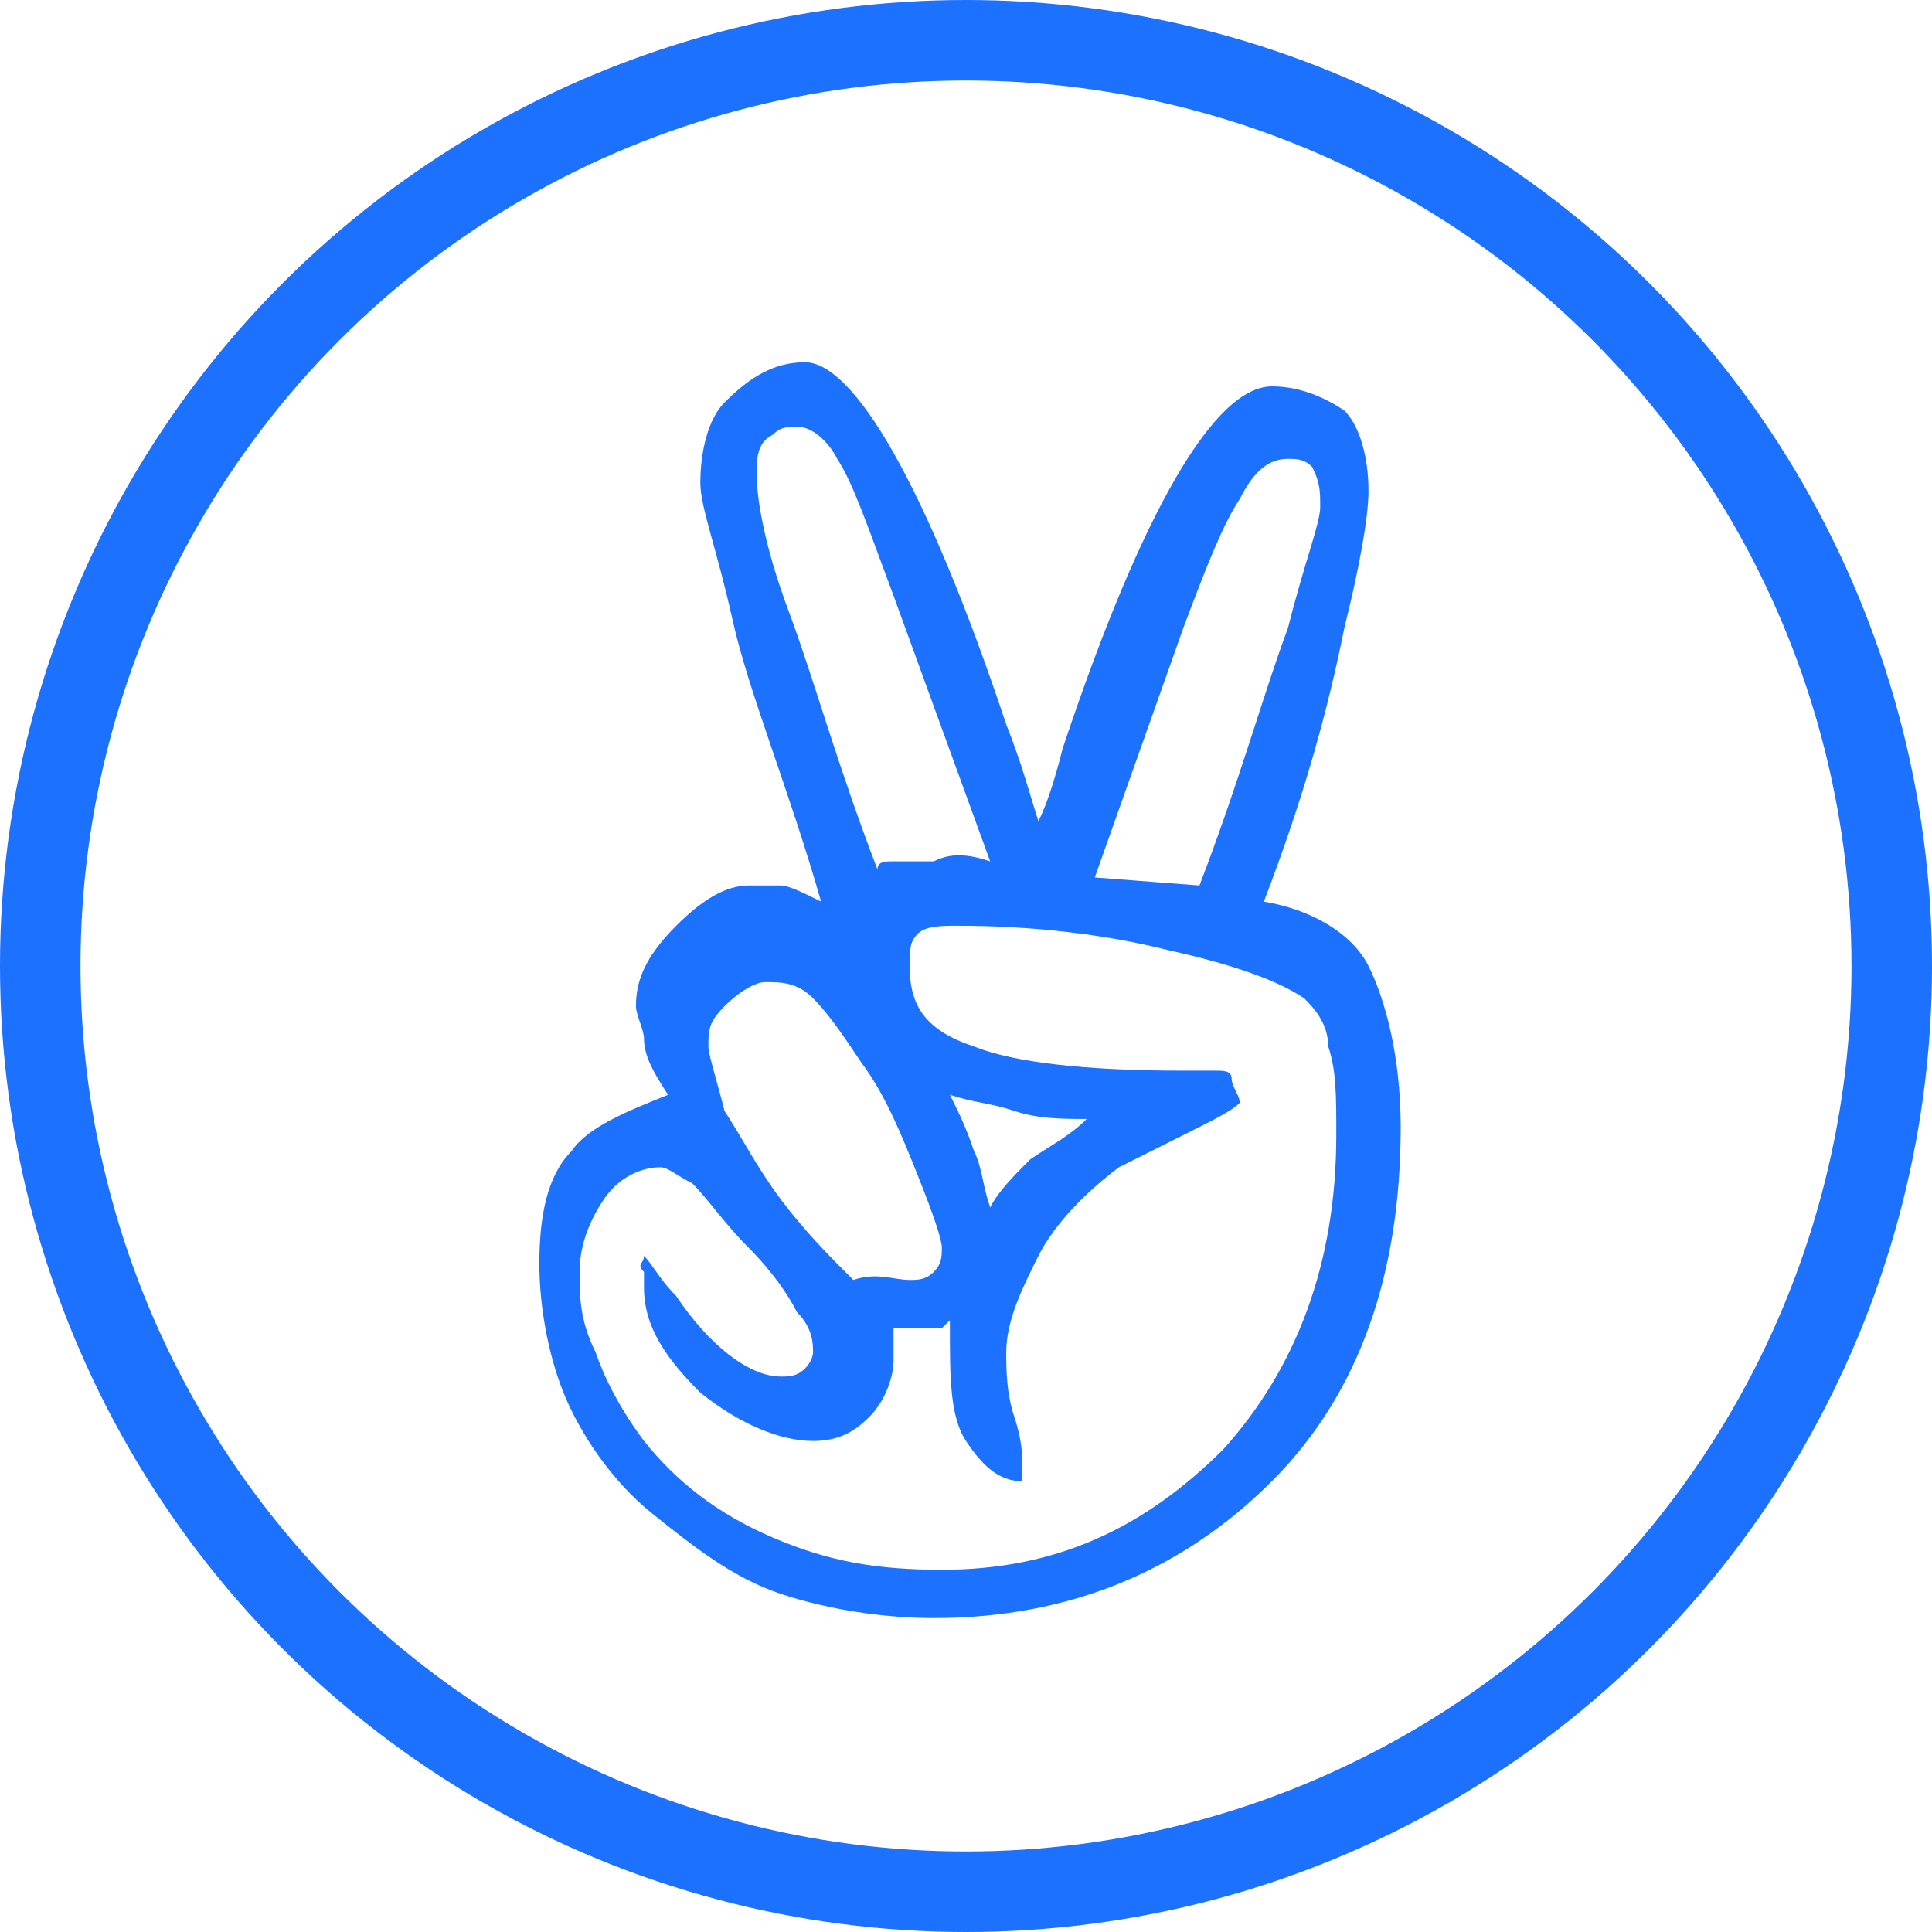 <?xml version="1.0" encoding="utf-8"?>
<!-- Generator: Adobe Illustrator 20.1.0, SVG Export Plug-In . SVG Version: 6.00 Build 0)  -->
<svg version="1.1" id="Layer_1" xmlns="http://www.w3.org/2000/svg" xmlns:xlink="http://www.w3.org/1999/xlink" x="0px" y="0px"
	 viewBox="0 0 24 24" style="enable-background:new 0 0 24 24;" xml:space="preserve">
<style type="text/css">
	.st0{fill:none;stroke:#1C71FF;stroke-linecap:round;stroke-linejoin:round;stroke-miterlimit:10;}
	.st1{fill:#1C71FF;}
</style>
<g id="Outline_Icons">
	<g>
		<circle class="st0" cx="12" cy="12" r="11.5"/>
		<g>
			<path class="st1" d="M15.7,11.2c0.6,0.1,1.1,0.4,1.3,0.8s0.4,1.1,0.4,2c0,1.8-0.5,3.3-1.6,4.4c-1.1,1.1-2.5,1.7-4.2,1.7
				c-0.6,0-1.3-0.1-1.9-0.3s-1.1-0.6-1.6-1c-0.5-0.4-0.9-1-1.1-1.5c-0.2-0.5-0.3-1.1-0.3-1.6c0-0.6,0.1-1.1,0.4-1.4
				c0.2-0.3,0.7-0.5,1.2-0.7C8.1,13.3,8,13.1,8,12.9c0-0.1-0.1-0.3-0.1-0.4c0-0.3,0.1-0.6,0.5-1C8.7,11.2,9,11,9.3,11
				c0.1,0,0.2,0,0.4,0c0.1,0,0.3,0.1,0.5,0.2C9.8,9.8,9.3,8.6,9.1,7.7S8.7,6.3,8.7,6c0-0.4,0.1-0.8,0.3-1C9.3,4.7,9.6,4.5,10,4.5
				c0.6,0,1.5,1.5,2.5,4.5c0.2,0.5,0.3,0.9,0.4,1.2c0.1-0.2,0.2-0.5,0.3-0.9c1-3,1.9-4.5,2.6-4.5c0.3,0,0.6,0.1,0.9,0.3
				c0.2,0.2,0.3,0.6,0.3,1c0,0.3-0.1,0.9-0.3,1.7C16.5,8.8,16.2,9.9,15.7,11.2z M8,15.6c0.1,0.1,0.2,0.3,0.4,0.5
				c0.4,0.6,0.9,1,1.3,1c0.1,0,0.2,0,0.3-0.1c0.1-0.1,0.1-0.2,0.1-0.2c0-0.1,0-0.3-0.2-0.5c-0.1-0.2-0.3-0.5-0.6-0.8
				c-0.3-0.3-0.5-0.6-0.7-0.8c-0.2-0.1-0.3-0.2-0.4-0.2c-0.2,0-0.5,0.1-0.7,0.4s-0.3,0.6-0.3,0.9c0,0.3,0,0.6,0.2,1
				c0.1,0.3,0.3,0.7,0.6,1.1c0.4,0.5,0.9,0.9,1.6,1.2s1.3,0.4,2.1,0.4c1.4,0,2.5-0.5,3.5-1.5c0.9-1,1.4-2.3,1.4-3.9
				c0-0.5,0-0.8-0.1-1.1c0-0.3-0.2-0.5-0.3-0.6c-0.3-0.2-0.8-0.4-1.7-0.6c-0.8-0.2-1.7-0.3-2.6-0.3c-0.2,0-0.4,0-0.5,0.1
				c-0.1,0.1-0.1,0.2-0.1,0.4c0,0.5,0.2,0.8,0.8,1c0.5,0.2,1.4,0.3,2.6,0.3h0.4c0.1,0,0.2,0,0.2,0.1c0,0.1,0.1,0.2,0.1,0.3
				c-0.1,0.1-0.3,0.2-0.7,0.4s-0.6,0.3-0.8,0.4c-0.4,0.3-0.8,0.7-1,1.1c-0.2,0.4-0.4,0.8-0.4,1.2c0,0.2,0,0.5,0.1,0.8
				c0.1,0.3,0.1,0.5,0.1,0.6v0.1v0.1c-0.3,0-0.5-0.2-0.7-0.5c-0.2-0.3-0.2-0.8-0.2-1.4v-0.1c0,0-0.1,0.1-0.1,0.1s-0.1,0-0.2,0
				c0,0-0.1,0-0.2,0c0,0-0.1,0-0.2,0c0,0.1,0,0.1,0,0.2s0,0.1,0,0.2c0,0.2-0.1,0.5-0.3,0.7c-0.2,0.2-0.4,0.3-0.7,0.3
				c-0.4,0-0.9-0.2-1.4-0.6c-0.4-0.4-0.7-0.8-0.7-1.3c0-0.1,0-0.1,0-0.2C7.9,15.7,8,15.7,8,15.6z M11.3,15.9c0.1,0,0.2,0,0.3-0.1
				c0.1-0.1,0.1-0.2,0.1-0.3c0-0.1-0.1-0.4-0.3-0.9c-0.2-0.5-0.4-1-0.7-1.4c-0.2-0.3-0.4-0.6-0.6-0.8c-0.2-0.2-0.4-0.2-0.6-0.2
				c-0.1,0-0.3,0.1-0.5,0.3s-0.2,0.3-0.2,0.5c0,0.1,0.1,0.4,0.2,0.8c0.2,0.3,0.4,0.7,0.7,1.1s0.6,0.7,0.9,1
				C10.9,15.8,11.1,15.9,11.3,15.9z M12.3,10.7l-1.2-3.3c-0.3-0.8-0.5-1.4-0.7-1.7c-0.1-0.2-0.3-0.4-0.5-0.4c-0.1,0-0.2,0-0.3,0.1
				C9.4,5.5,9.4,5.7,9.4,5.9c0,0.3,0.1,0.9,0.4,1.7s0.6,1.9,1.1,3.2c0-0.1,0.1-0.1,0.2-0.1c0.1,0,0.2,0,0.3,0c0,0,0.1,0,0.2,0
				C11.8,10.6,12,10.6,12.3,10.7z M13.5,13.9c-0.3,0-0.6,0-0.9-0.1s-0.5-0.1-0.8-0.2c0.1,0.2,0.2,0.4,0.3,0.7
				c0.1,0.2,0.1,0.4,0.2,0.7c0.1-0.2,0.3-0.4,0.5-0.6C13.1,14.2,13.3,14.1,13.5,13.9z M14.9,11c0.5-1.3,0.8-2.4,1.1-3.2
				c0.2-0.8,0.4-1.3,0.4-1.5c0-0.2,0-0.3-0.1-0.5c-0.1-0.1-0.2-0.1-0.3-0.1c-0.2,0-0.4,0.1-0.6,0.5c-0.2,0.3-0.4,0.8-0.7,1.6
				l-1.1,3.1L14.9,11z"/>
		</g>
	</g>
</g>
</svg>

